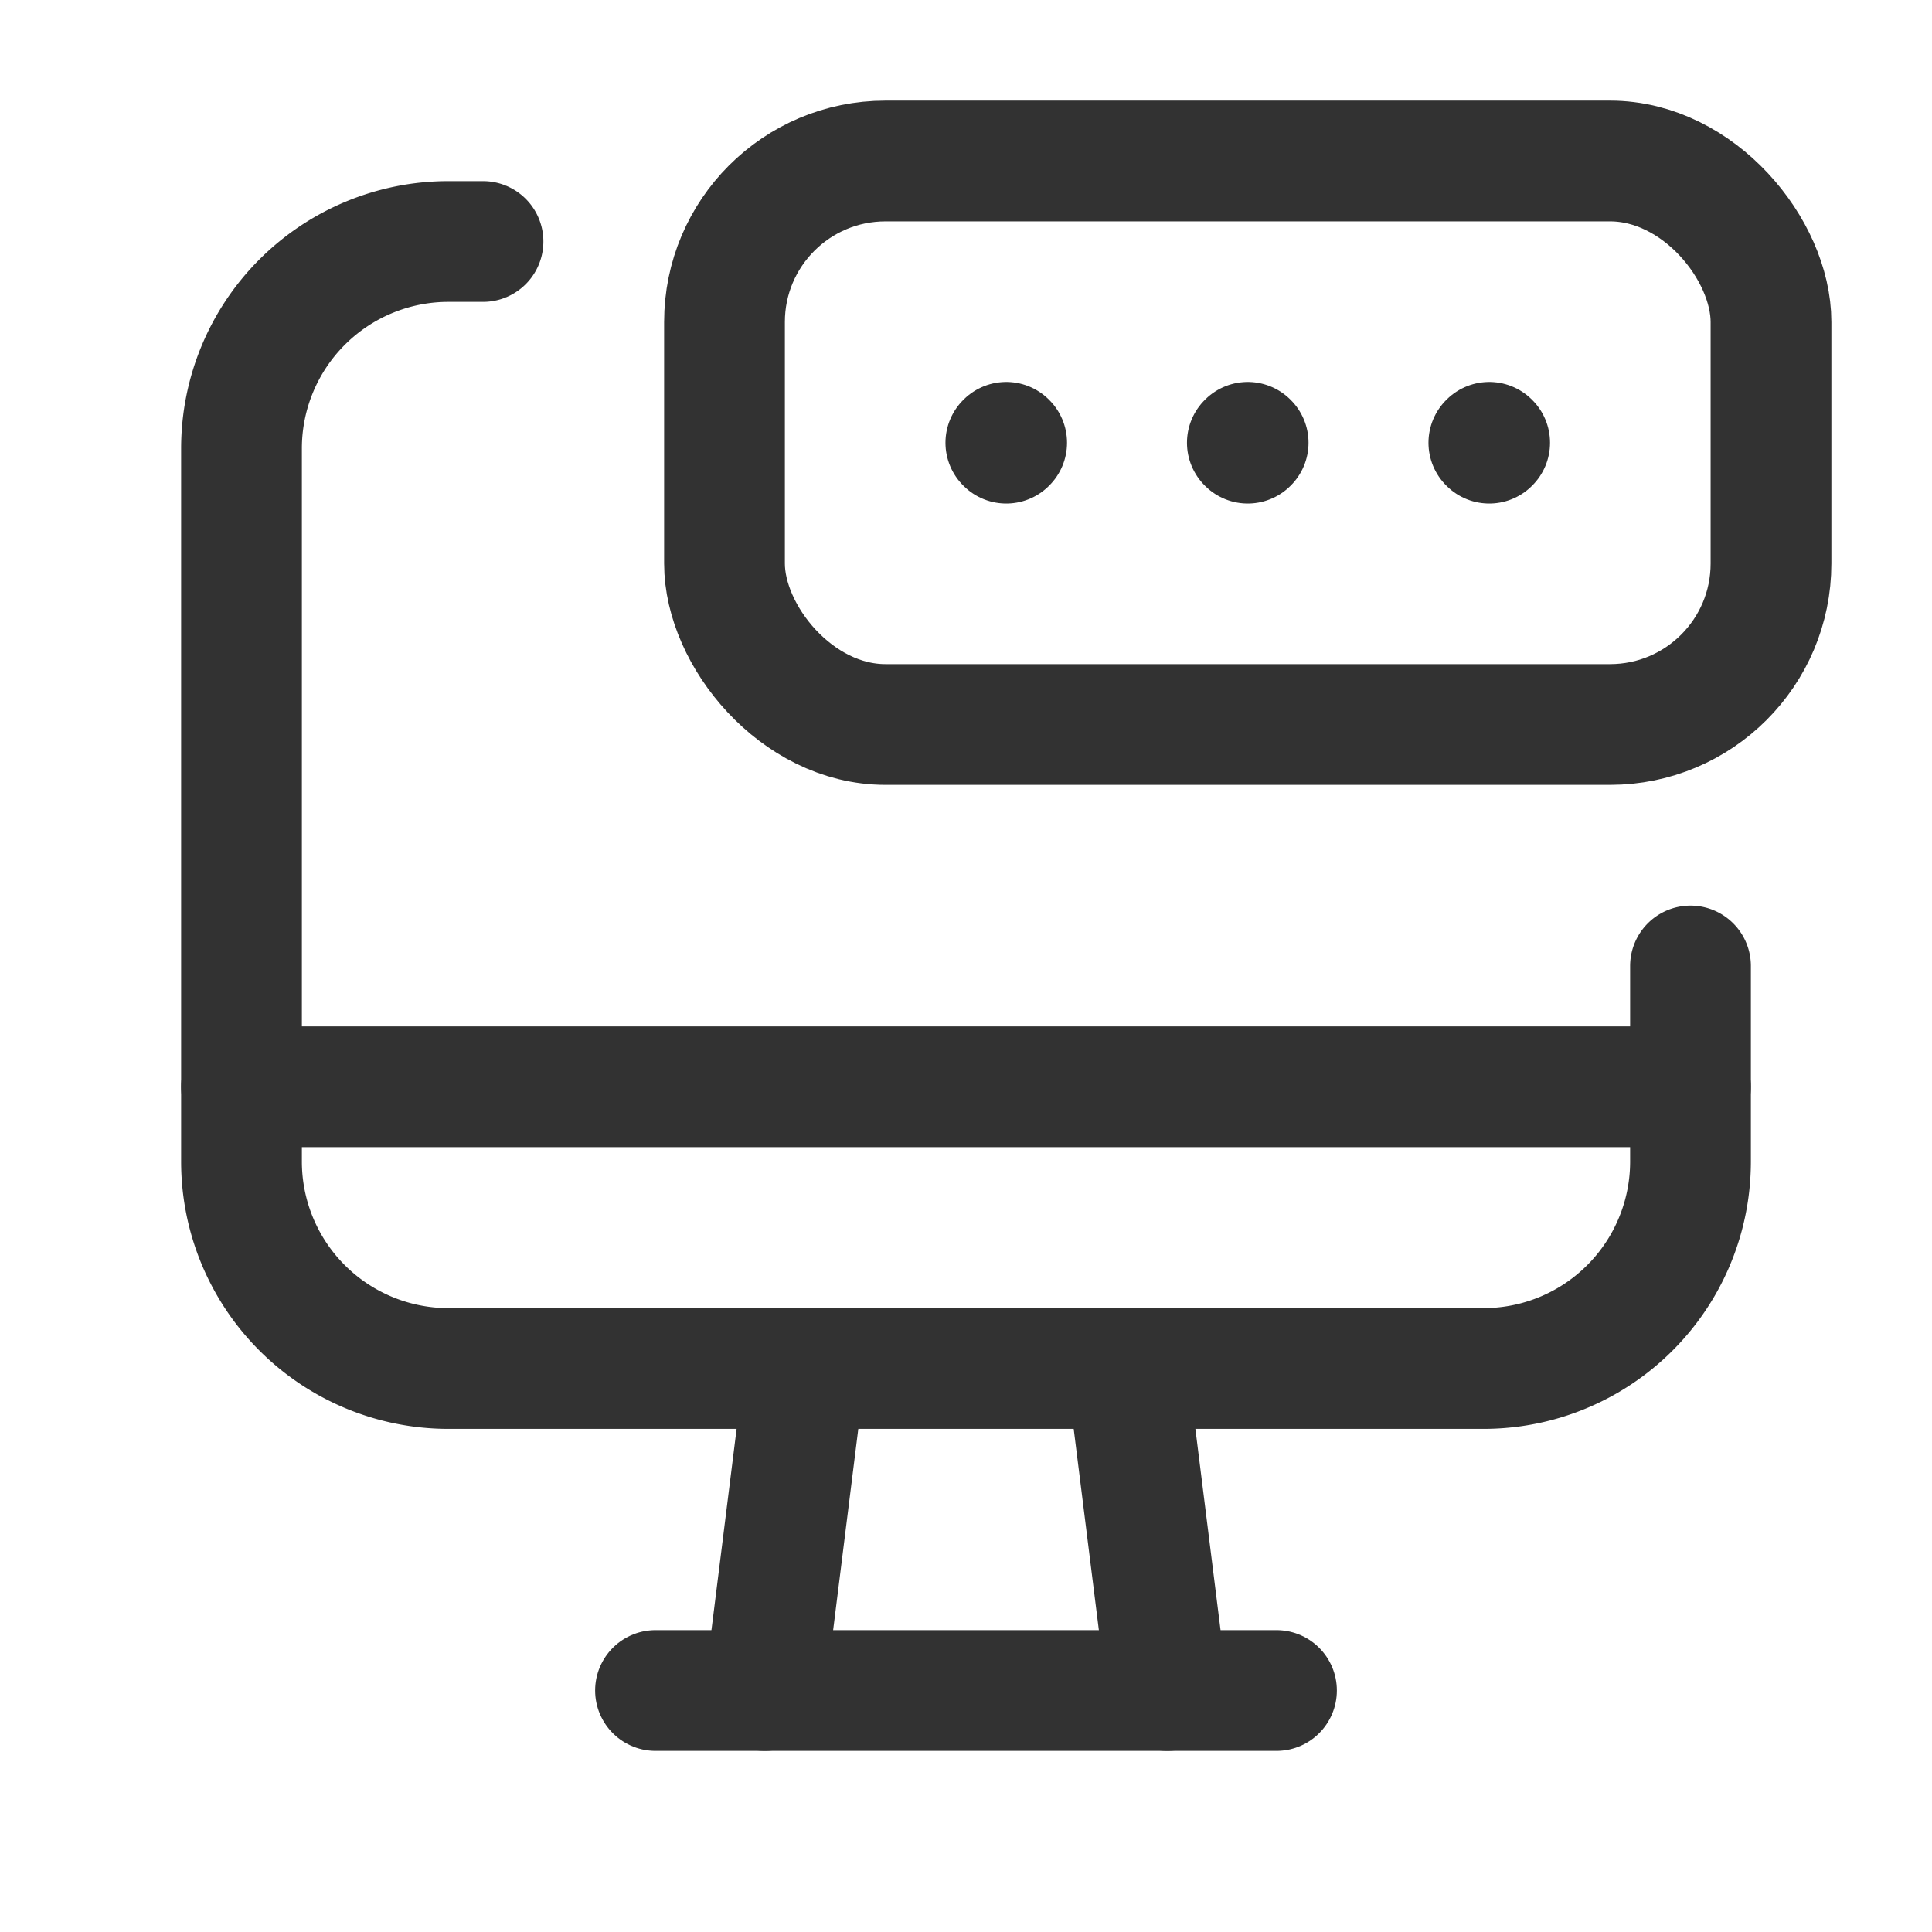 <svg id="Layer_3" data-name="Layer 3" xmlns="http://www.w3.org/2000/svg" viewBox="0 0 24 24"><path d="M21,12v2.428A2.571,2.571,0,0,1,18.429,17H5.571A2.571,2.571,0,0,1,3,14.429V5.571A2.571,2.571,0,0,1,5.571,3H6" fill="none" stroke="#323232" stroke-linecap="round" stroke-linejoin="round" stroke-width="1.5"/><line x1="14" y1="17" x2="14.5" y2="21" fill="none" stroke="#323232" stroke-linecap="round" stroke-linejoin="round" stroke-width="1.5"/><line x1="10" y1="17" x2="9.5" y2="21" fill="none" stroke="#323232" stroke-linecap="round" stroke-linejoin="round" stroke-width="1.5"/><line x1="8.143" y1="21" x2="15.857" y2="21" fill="none" stroke="#323232" stroke-linecap="round" stroke-linejoin="round" stroke-width="1.5"/><rect x="9" y="2" width="13" height="7" rx="2" stroke-width="1.5" stroke="#323232" stroke-linecap="round" stroke-linejoin="round" fill="none"/><path d="M12.495,5.5l.005.005.005-.005L12.5,5.495l-.005.005" fill="none" stroke="#323232" stroke-linecap="round" stroke-linejoin="round" stroke-width="1.5"/><path d="M15.495,5.5l.005.005.005-.005L15.5,5.495l-.005.005" fill="none" stroke="#323232" stroke-linecap="round" stroke-linejoin="round" stroke-width="1.5"/><path d="M18.495,5.5l.005.005.005-.005L18.5,5.495l-.005.005" fill="none" stroke="#323232" stroke-linecap="round" stroke-linejoin="round" stroke-width="1.5"/><line x1="21" y1="13.5" x2="3" y2="13.5" fill="none" stroke="#323232" stroke-linecap="round" stroke-linejoin="round" stroke-width="1.5"/><path d="M0,0H24V24H0Z" fill="none"/></svg>